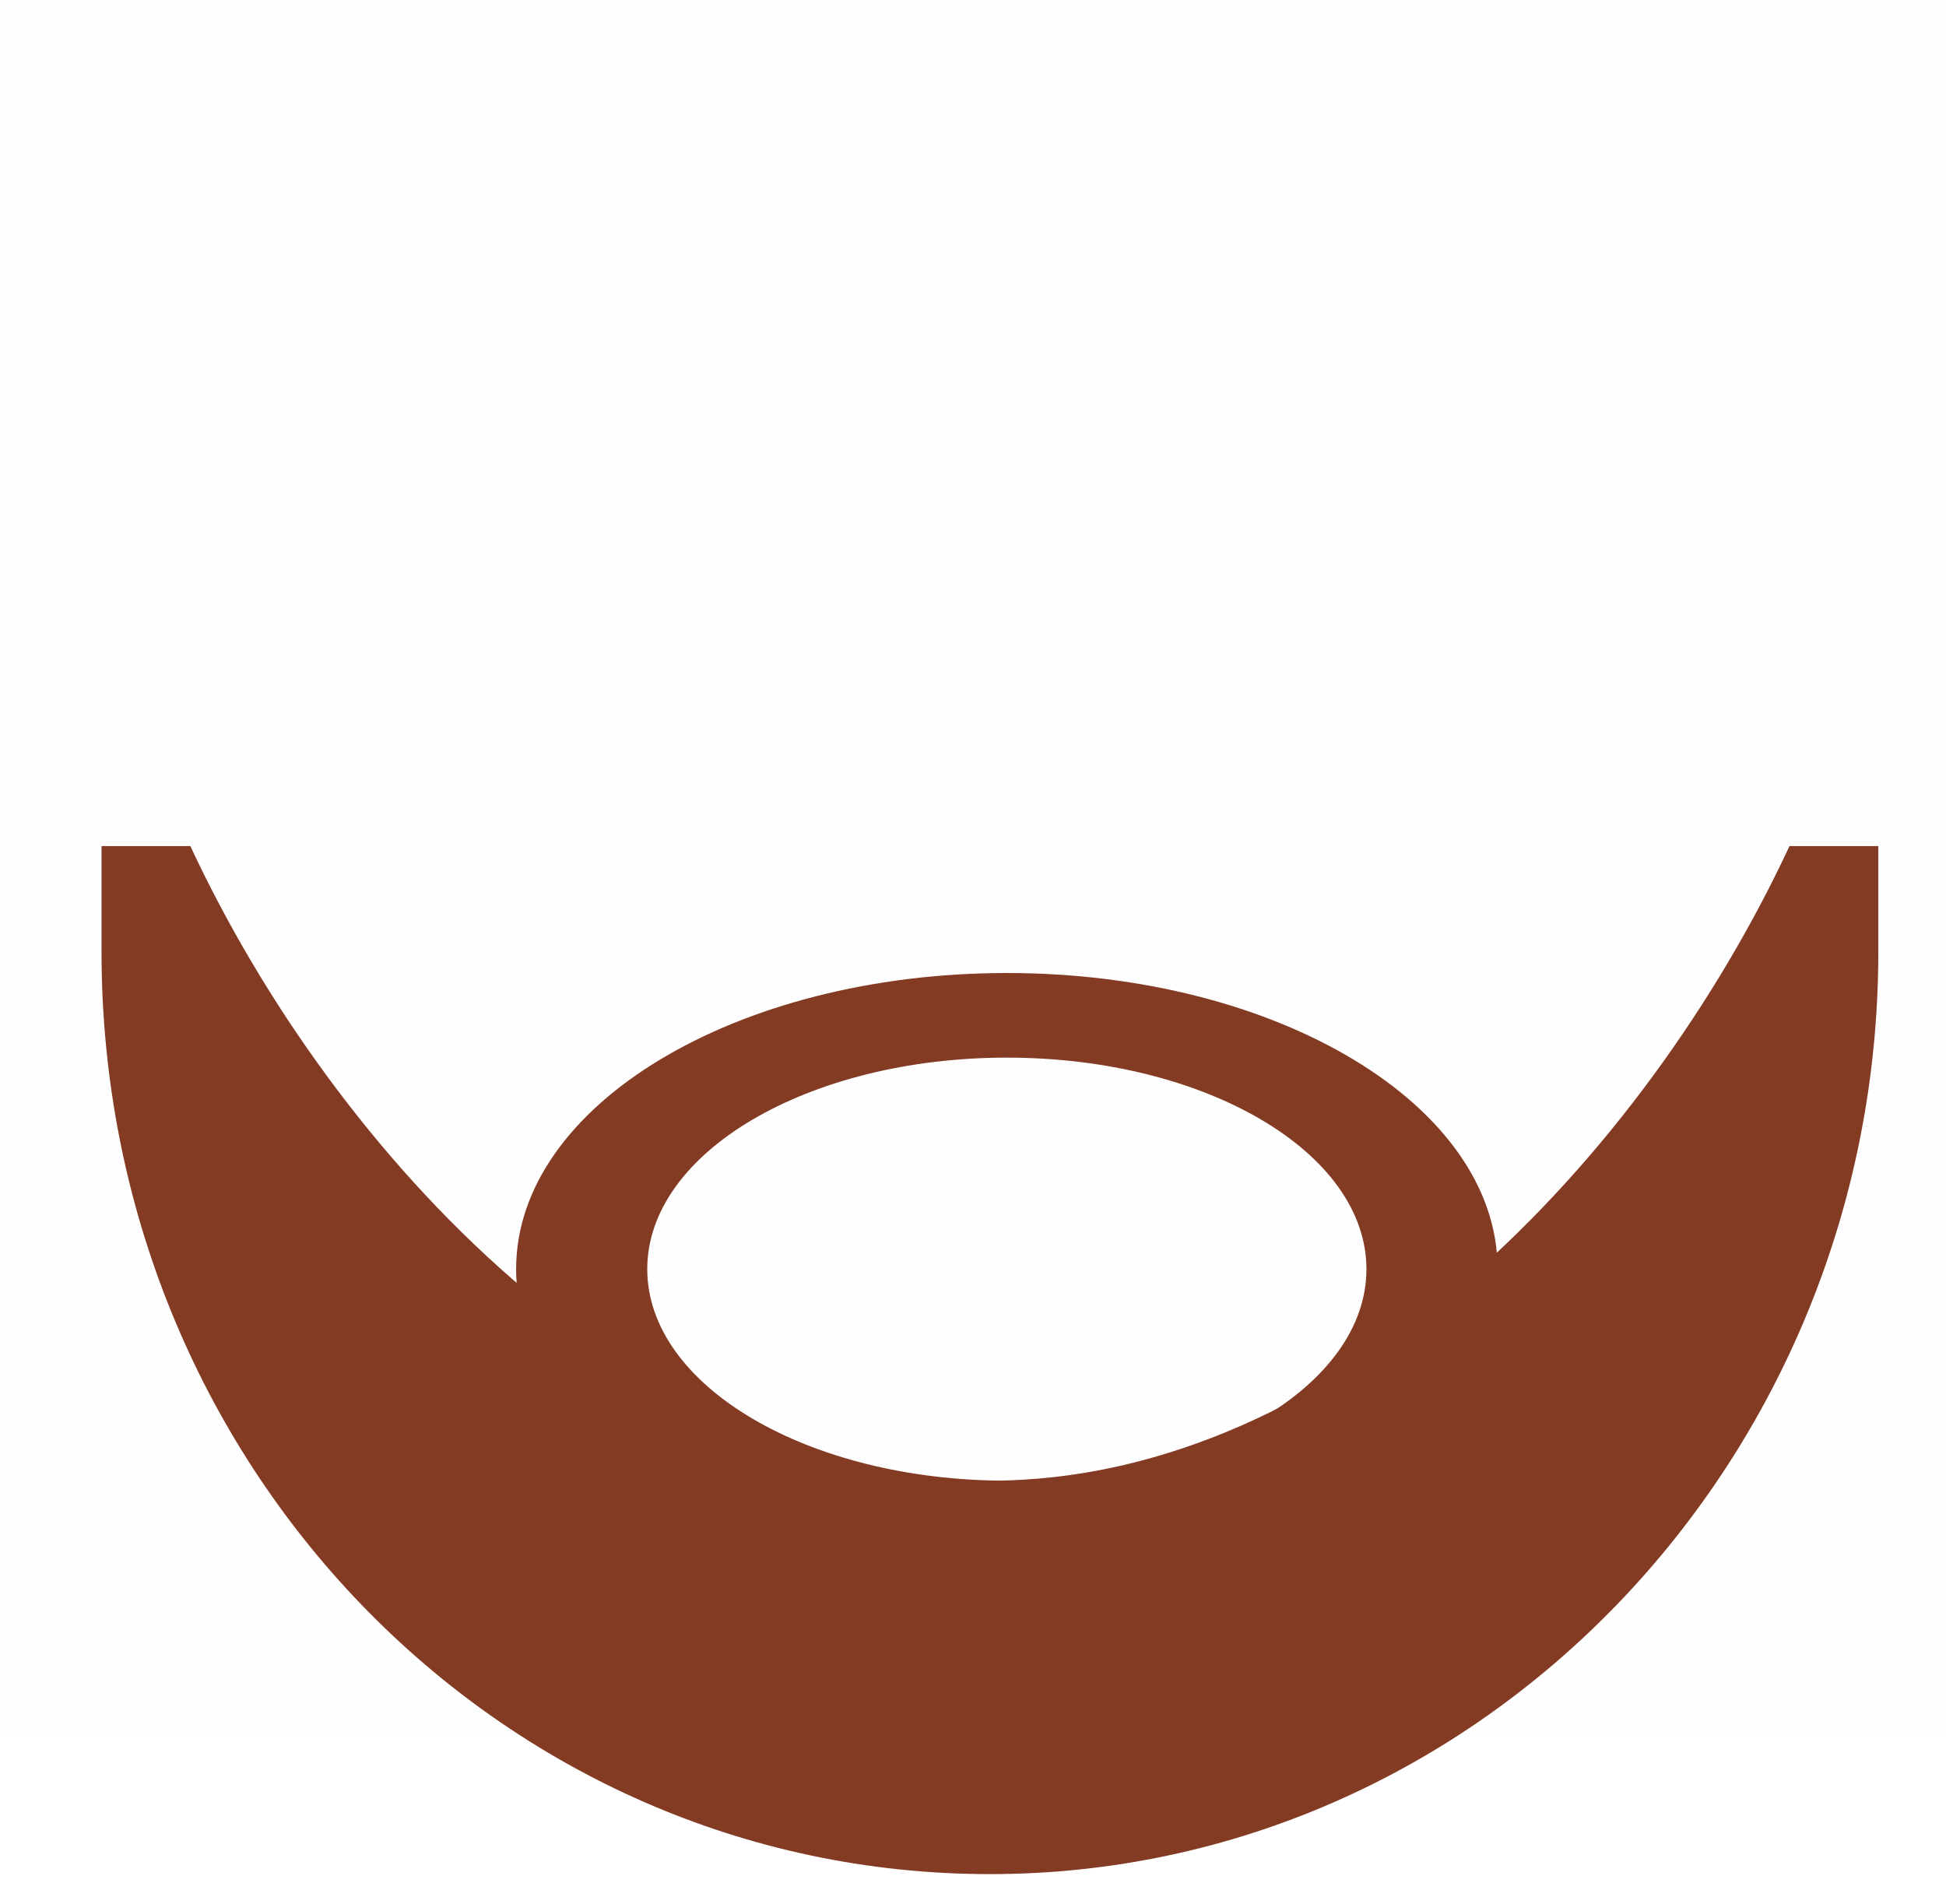 <?xml version="1.0" encoding="UTF-8"?>
<svg width="46px" height="45px" viewBox="0 0 46 45" version="1.1" xmlns="http://www.w3.org/2000/svg" xmlns:xlink="http://www.w3.org/1999/xlink">
    <!-- Generator: Sketch 46.2 (44496) - http://www.bohemiancoding.com/sketch -->
    <title>facial8</title>
    <desc>Created with Sketch.</desc>
    <defs></defs>
    <g id="Page-1" stroke="none" stroke-width="1" fill="none" fill-rule="evenodd">
        <g id="Facial" transform="translate(-399, -171)">
            <g id="color4" transform="translate(0, 171)">
                <g id="facial8" transform="translate(399, 0)">
                    <g id="Boundaries" opacity="0.01">
                        <rect id="Rectangle-Copy-3" fill="#8D6464" opacity="0.546" x="0" y="0" width="46" height="41"></rect>
                        <path d="M45.5,8.5 L3.5,8.5" id="Line" stroke="#979797" stroke-linecap="square"></path>
                        <rect id="right" fill="#26E213" x="27.1" y="0" width="9.3" height="8"></rect>
                        <rect id="left" fill="#26E213" x="9.9" y="0" width="9.3" height="8"></rect>
                    </g>
                    <g id="Group" opacity="0" transform="translate(9, 2.58)" fill-rule="nonzero" fill="#833B23">
                        <path d="M8.6,2.924 C10.3,3.424 11,0.824 9.3,0.324 C6.5,-0.476 3.5,0.224 1.4,2.224 C0.1,3.424 2,5.324 3.3,4.124 C4.8,2.824 6.8,2.324 8.6,2.924 Z" id="Shape"></path>
                        <path d="M27,2.224 C24.8,0.224 21.9,-0.476 19.1,0.324 C17.4,0.824 18.1,3.424 19.8,2.924 C21.7,2.424 23.7,2.824 25.1,4.124 C26.4,5.324 28.3,3.424 27,2.224 L27,2.224 Z" id="Shape"></path>
                    </g>
                    <g id="Beard" transform="translate(2.4, 20)" fill-rule="nonzero" fill="#833B23">
                        <path d="M21.4,17 C14.993,17 9.8,13.866 9.8,10 C9.8,6.134 14.993,3 21.4,3 C27.806,3 33,6.134 33,10 C33,13.866 27.806,17 21.4,17 Z M21.4,15 C26.094,15 29.9,12.761 29.9,10 C29.9,7.239 26.094,5 21.4,5 C16.706,5 12.9,7.239 12.9,10 C12.9,12.761 16.706,15 21.4,15 Z" id="Combined-Shape"></path>
                        <path d="M39.9,0 C36.5,7.3 29.3,15 21,15 C12.7,15 5.5,7.3 2.1,0 L0,0 L0,2.5 C0,14.6 9.4,24.3 21,24.3 C32.6,24.3 42,14.5 42,2.5 L42,0 L39.9,0 Z" id="Shape"></path>
                    </g>
                </g>
            </g>
        </g>
    </g>
</svg>